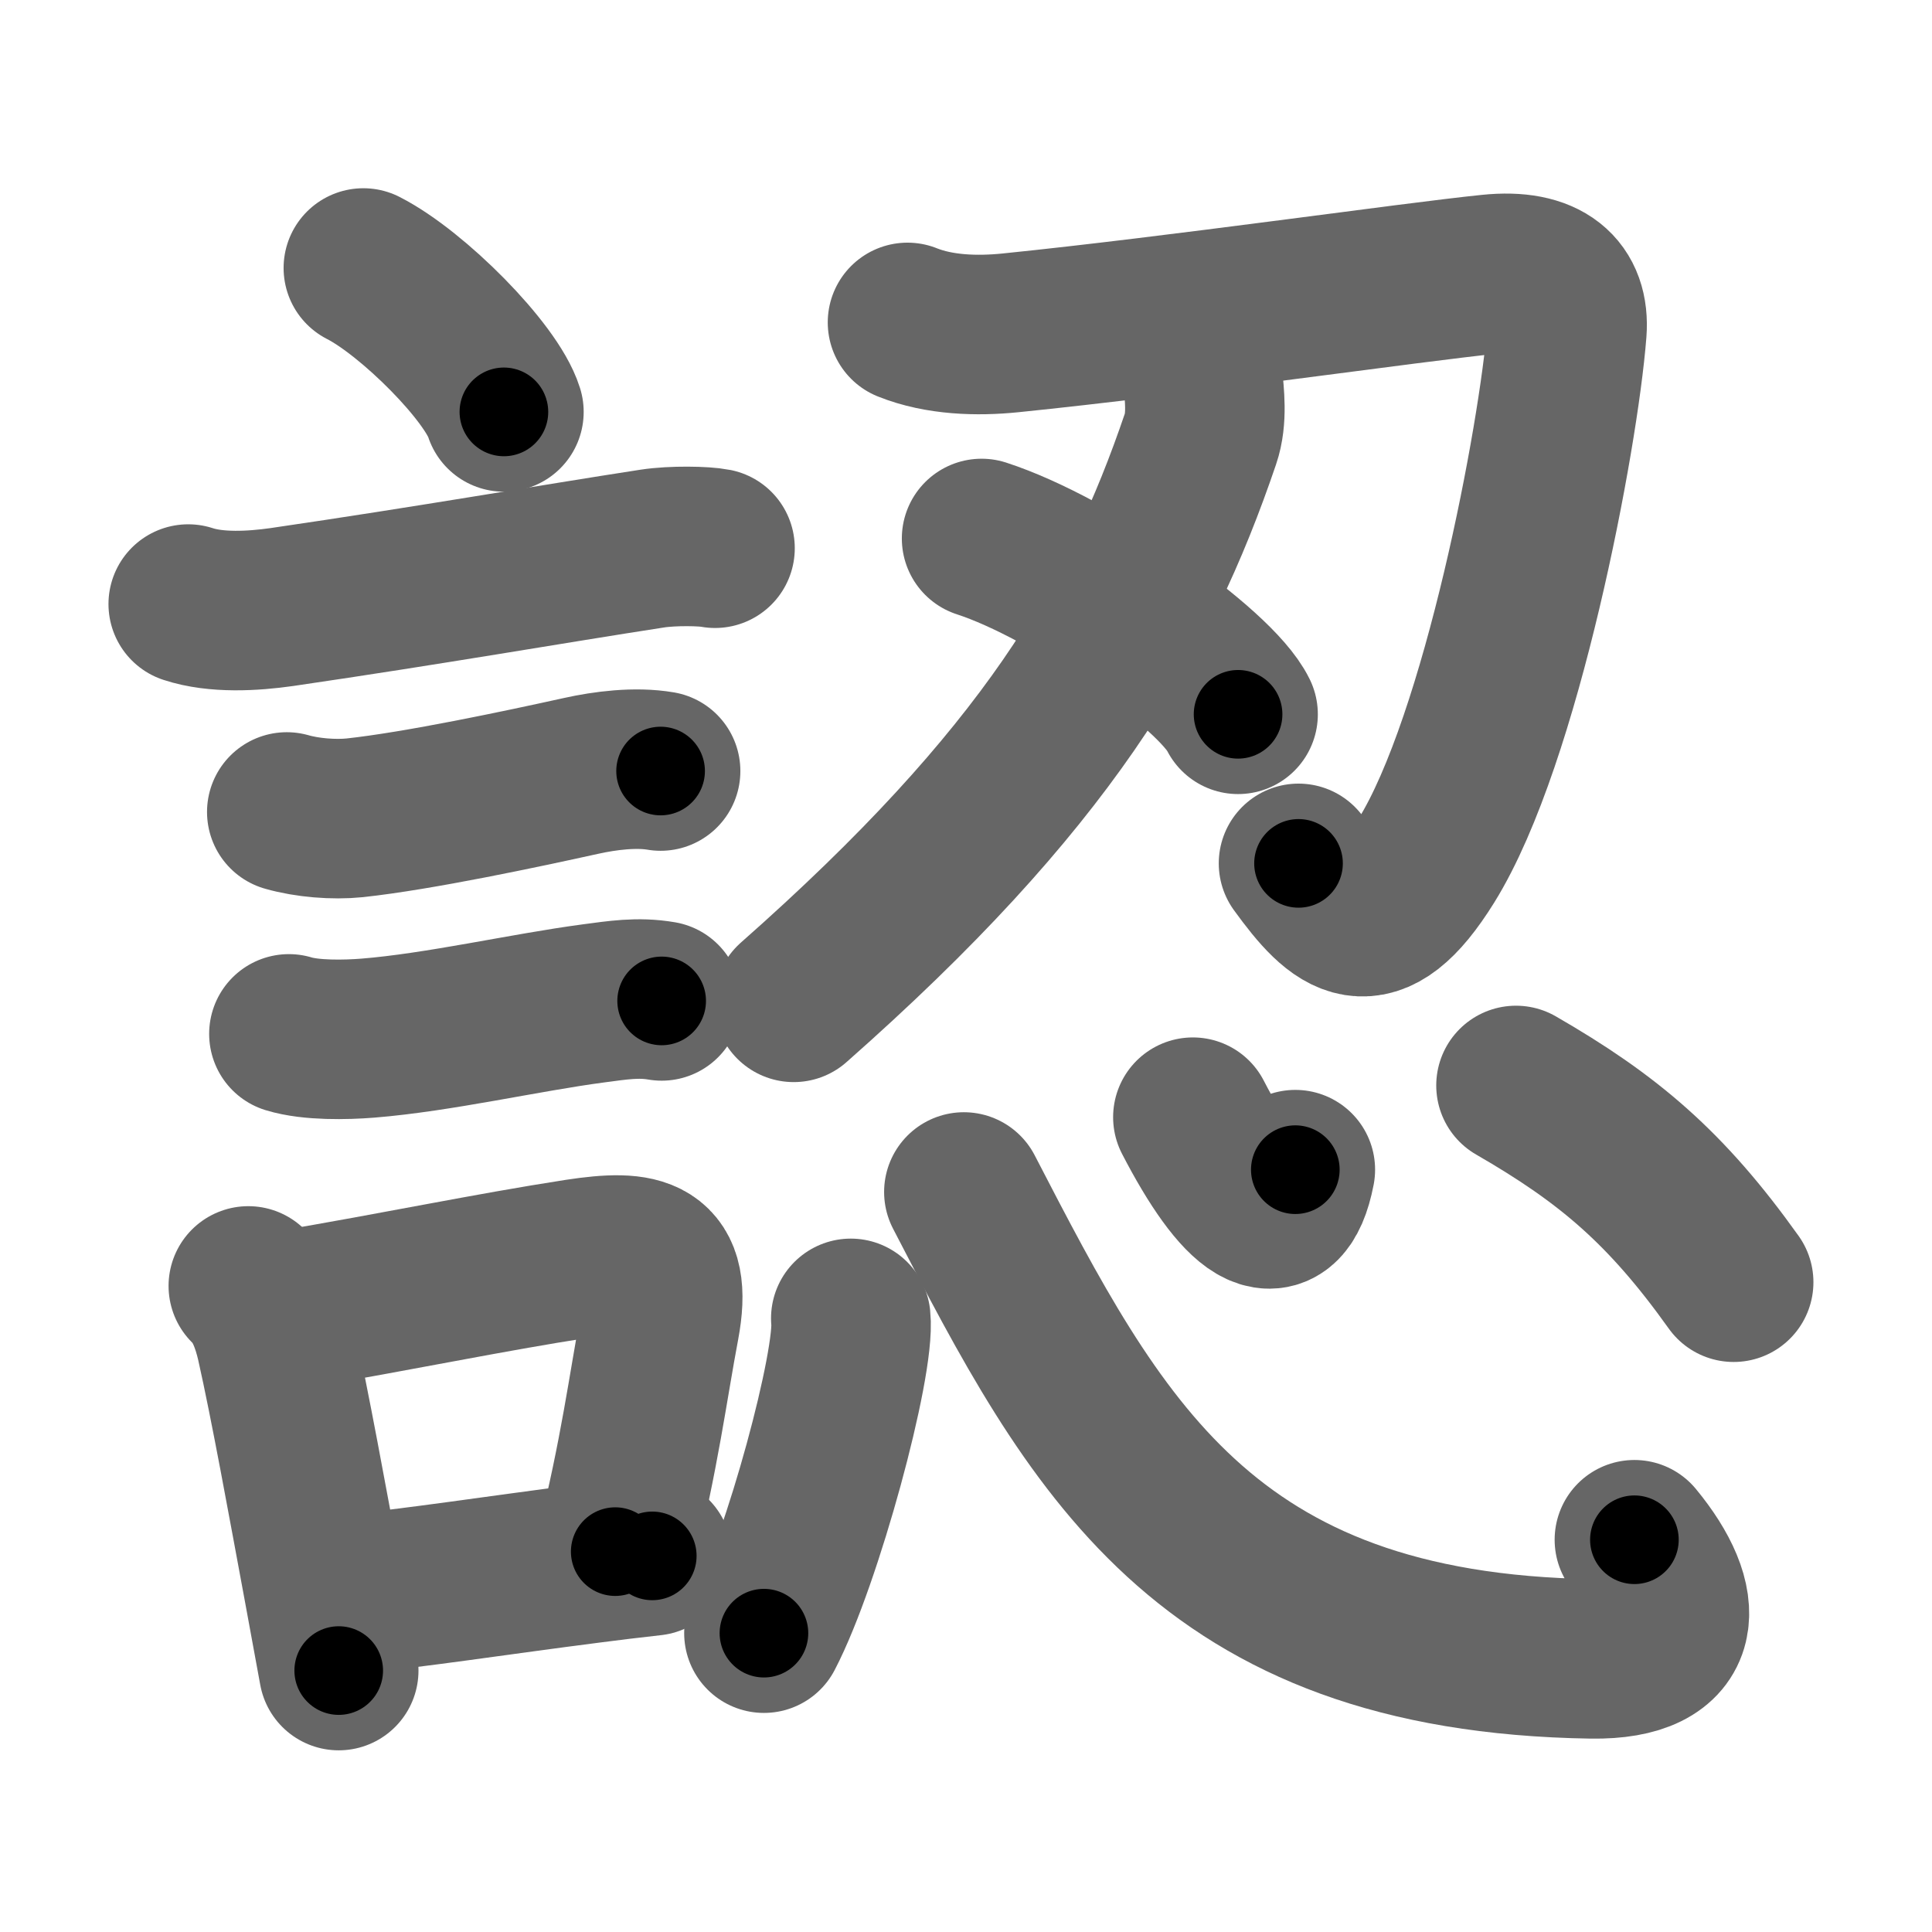 <svg xmlns="http://www.w3.org/2000/svg" width="109" height="109" viewBox="0 0 109 109" id="8a8d"><g fill="none" stroke="#666" stroke-width="9" stroke-linecap="round" stroke-linejoin="round"><g><g><path d="M20.5,15.12c2.8,1.43,7.23,5.89,7.93,8.12" /><path d="M10.62,34.08c1.58,0.52,3.65,0.4,5.27,0.17c8.48-1.24,15.13-2.41,20.91-3.3c1.17-0.18,2.95-0.14,3.54-0.02" /><path d="M16.18,45.81c1.15,0.33,2.65,0.45,3.83,0.33c3.62-0.39,9.49-1.64,12.75-2.36c1.39-0.31,3.1-0.52,4.51-0.28" /><path d="M16.3,58.33c1.24,0.38,3.2,0.34,4.45,0.24c4-0.32,8.88-1.45,12.73-1.96c1.37-0.18,2.51-0.37,3.85-0.14" /><g><path d="M14.01,72.55c0.87,0.81,1.31,2.1,1.56,3.18c0.78,3.46,1.8,9.1,2.66,13.73c0.32,1.74,0.62,3.38,0.88,4.79" /><path d="M16.12,73.94c6.61-1.12,11.28-2.12,16.5-2.93c3.58-0.54,5.35-0.23,4.6,3.75c-0.65,3.43-1.13,7.27-2.51,12.78" /><path d="M19.4,89.99c4.2-0.42,8.6-1.11,13.84-1.78c1.13-0.15,2.32-0.29,3.56-0.43" /></g></g><g p4:phon="忍" xmlns:p4="http://kanjivg.tagaini.net"><g><g><path d="M51.2,18.19c1.8,0.72,3.93,0.78,5.8,0.59c9.45-0.96,22.56-2.85,27.07-3.31c3.12-0.32,4.5,0.96,4.33,3.21c-0.46,5.94-3.68,23.05-7.93,29.88c-3.08,4.95-4.88,3.36-7.21,0.15" /><path d="M67.87,21.37c0.07,0.84,0.26,2.22-0.14,3.39C64.25,35,59,44,44.78,56.55" /></g><g><path d="M55.38,30.38c5.11,1.66,13.2,7.33,14.47,9.92" /></g></g><g><path d="M48,74.38c0.27,2.51-2.72,13.58-4.9,17.76" /><path d="M54.38,67.25c7.37,14.25,13.5,26,35.42,26.34c5.38,0.08,5.34-3.17,2.41-6.72" /><path d="M67.3,63.03c2.7,5.22,5,7,5.78,2.96" /><path d="M85.53,61.24C90.75,64.25,94,67,97.81,72.34" /></g></g></g></g><g fill="none" stroke="#000" stroke-width="5" stroke-linecap="round" stroke-linejoin="round"><g><g><path d="M20.5,15.12c2.8,1.43,7.23,5.89,7.93,8.12" stroke-dasharray="11.51" stroke-dashoffset="11.51"><animate id="0" attributeName="stroke-dashoffset" values="11.51;0" dur="0.12s" fill="freeze" begin="0s;8a8d.click" /></path><path d="M10.62,34.08c1.58,0.52,3.65,0.4,5.27,0.17c8.48-1.24,15.13-2.41,20.91-3.3c1.17-0.18,2.95-0.14,3.54-0.02" stroke-dasharray="30.04" stroke-dashoffset="30.04"><animate attributeName="stroke-dashoffset" values="30.04" fill="freeze" begin="8a8d.click" /><animate id="1" attributeName="stroke-dashoffset" values="30.04;0" dur="0.3s" fill="freeze" begin="0.end" /></path><path d="M16.18,45.81c1.15,0.33,2.65,0.45,3.83,0.33c3.62-0.39,9.49-1.64,12.75-2.36c1.39-0.31,3.1-0.52,4.51-0.28" stroke-dasharray="21.38" stroke-dashoffset="21.38"><animate attributeName="stroke-dashoffset" values="21.38" fill="freeze" begin="8a8d.click" /><animate id="2" attributeName="stroke-dashoffset" values="21.38;0" dur="0.21s" fill="freeze" begin="1.end" /></path><path d="M16.3,58.33c1.24,0.38,3.2,0.34,4.45,0.24c4-0.32,8.88-1.45,12.73-1.96c1.37-0.18,2.51-0.37,3.85-0.14" stroke-dasharray="21.23" stroke-dashoffset="21.23"><animate attributeName="stroke-dashoffset" values="21.23" fill="freeze" begin="8a8d.click" /><animate id="3" attributeName="stroke-dashoffset" values="21.23;0" dur="0.21s" fill="freeze" begin="2.end" /></path><g><path d="M14.01,72.55c0.87,0.81,1.31,2.1,1.56,3.18c0.78,3.46,1.8,9.1,2.66,13.73c0.32,1.74,0.62,3.38,0.88,4.79" stroke-dasharray="22.45" stroke-dashoffset="22.45"><animate attributeName="stroke-dashoffset" values="22.45" fill="freeze" begin="8a8d.click" /><animate id="4" attributeName="stroke-dashoffset" values="22.45;0" dur="0.22s" fill="freeze" begin="3.end" /></path><path d="M16.12,73.94c6.61-1.12,11.28-2.12,16.5-2.93c3.58-0.54,5.35-0.23,4.6,3.75c-0.65,3.43-1.13,7.27-2.51,12.78" stroke-dasharray="37.64" stroke-dashoffset="37.64"><animate attributeName="stroke-dashoffset" values="37.64" fill="freeze" begin="8a8d.click" /><animate id="5" attributeName="stroke-dashoffset" values="37.64;0" dur="0.38s" fill="freeze" begin="4.end" /></path><path d="M19.4,89.99c4.2-0.42,8.6-1.11,13.84-1.78c1.13-0.15,2.32-0.29,3.56-0.43" stroke-dasharray="17.54" stroke-dashoffset="17.54"><animate attributeName="stroke-dashoffset" values="17.54" fill="freeze" begin="8a8d.click" /><animate id="6" attributeName="stroke-dashoffset" values="17.54;0" dur="0.18s" fill="freeze" begin="5.end" /></path></g></g><g p4:phon="忍" xmlns:p4="http://kanjivg.tagaini.net"><g><g><path d="M51.2,18.19c1.8,0.72,3.93,0.78,5.8,0.59c9.45-0.96,22.56-2.85,27.07-3.31c3.12-0.32,4.5,0.96,4.33,3.21c-0.46,5.94-3.68,23.05-7.93,29.88c-3.08,4.95-4.88,3.36-7.21,0.15" stroke-dasharray="80.47" stroke-dashoffset="80.47"><animate attributeName="stroke-dashoffset" values="80.47" fill="freeze" begin="8a8d.click" /><animate id="7" attributeName="stroke-dashoffset" values="80.47;0" dur="0.61s" fill="freeze" begin="6.end" /></path><path d="M67.87,21.37c0.07,0.84,0.26,2.22-0.14,3.39C64.25,35,59,44,44.78,56.55" stroke-dasharray="43.14" stroke-dashoffset="43.14"><animate attributeName="stroke-dashoffset" values="43.14" fill="freeze" begin="8a8d.click" /><animate id="8" attributeName="stroke-dashoffset" values="43.14;0" dur="0.43s" fill="freeze" begin="7.end" /></path></g><g><path d="M55.38,30.38c5.11,1.66,13.2,7.33,14.47,9.92" stroke-dasharray="17.77" stroke-dashoffset="17.77"><animate attributeName="stroke-dashoffset" values="17.77" fill="freeze" begin="8a8d.click" /><animate id="9" attributeName="stroke-dashoffset" values="17.77;0" dur="0.18s" fill="freeze" begin="8.end" /></path></g></g><g><path d="M48,74.38c0.27,2.51-2.72,13.58-4.9,17.76" stroke-dasharray="18.52" stroke-dashoffset="18.52"><animate attributeName="stroke-dashoffset" values="18.52" fill="freeze" begin="8a8d.click" /><animate id="10" attributeName="stroke-dashoffset" values="18.52;0" dur="0.19s" fill="freeze" begin="9.end" /></path><path d="M54.38,67.25c7.37,14.25,13.5,26,35.42,26.34c5.38,0.08,5.34-3.17,2.41-6.72" stroke-dasharray="57.69" stroke-dashoffset="57.69"><animate attributeName="stroke-dashoffset" values="57.69" fill="freeze" begin="8a8d.click" /><animate id="11" attributeName="stroke-dashoffset" values="57.69;0" dur="0.58s" fill="freeze" begin="10.end" /></path><path d="M67.3,63.03c2.7,5.22,5,7,5.78,2.96" stroke-dasharray="9.79" stroke-dashoffset="9.79"><animate attributeName="stroke-dashoffset" values="9.79" fill="freeze" begin="8a8d.click" /><animate id="12" attributeName="stroke-dashoffset" values="9.79;0" dur="0.1s" fill="freeze" begin="11.end" /></path><path d="M85.53,61.24C90.75,64.25,94,67,97.81,72.34" stroke-dasharray="16.71" stroke-dashoffset="16.71"><animate attributeName="stroke-dashoffset" values="16.71" fill="freeze" begin="8a8d.click" /><animate id="13" attributeName="stroke-dashoffset" values="16.71;0" dur="0.17s" fill="freeze" begin="12.end" /></path></g></g></g></g></svg>